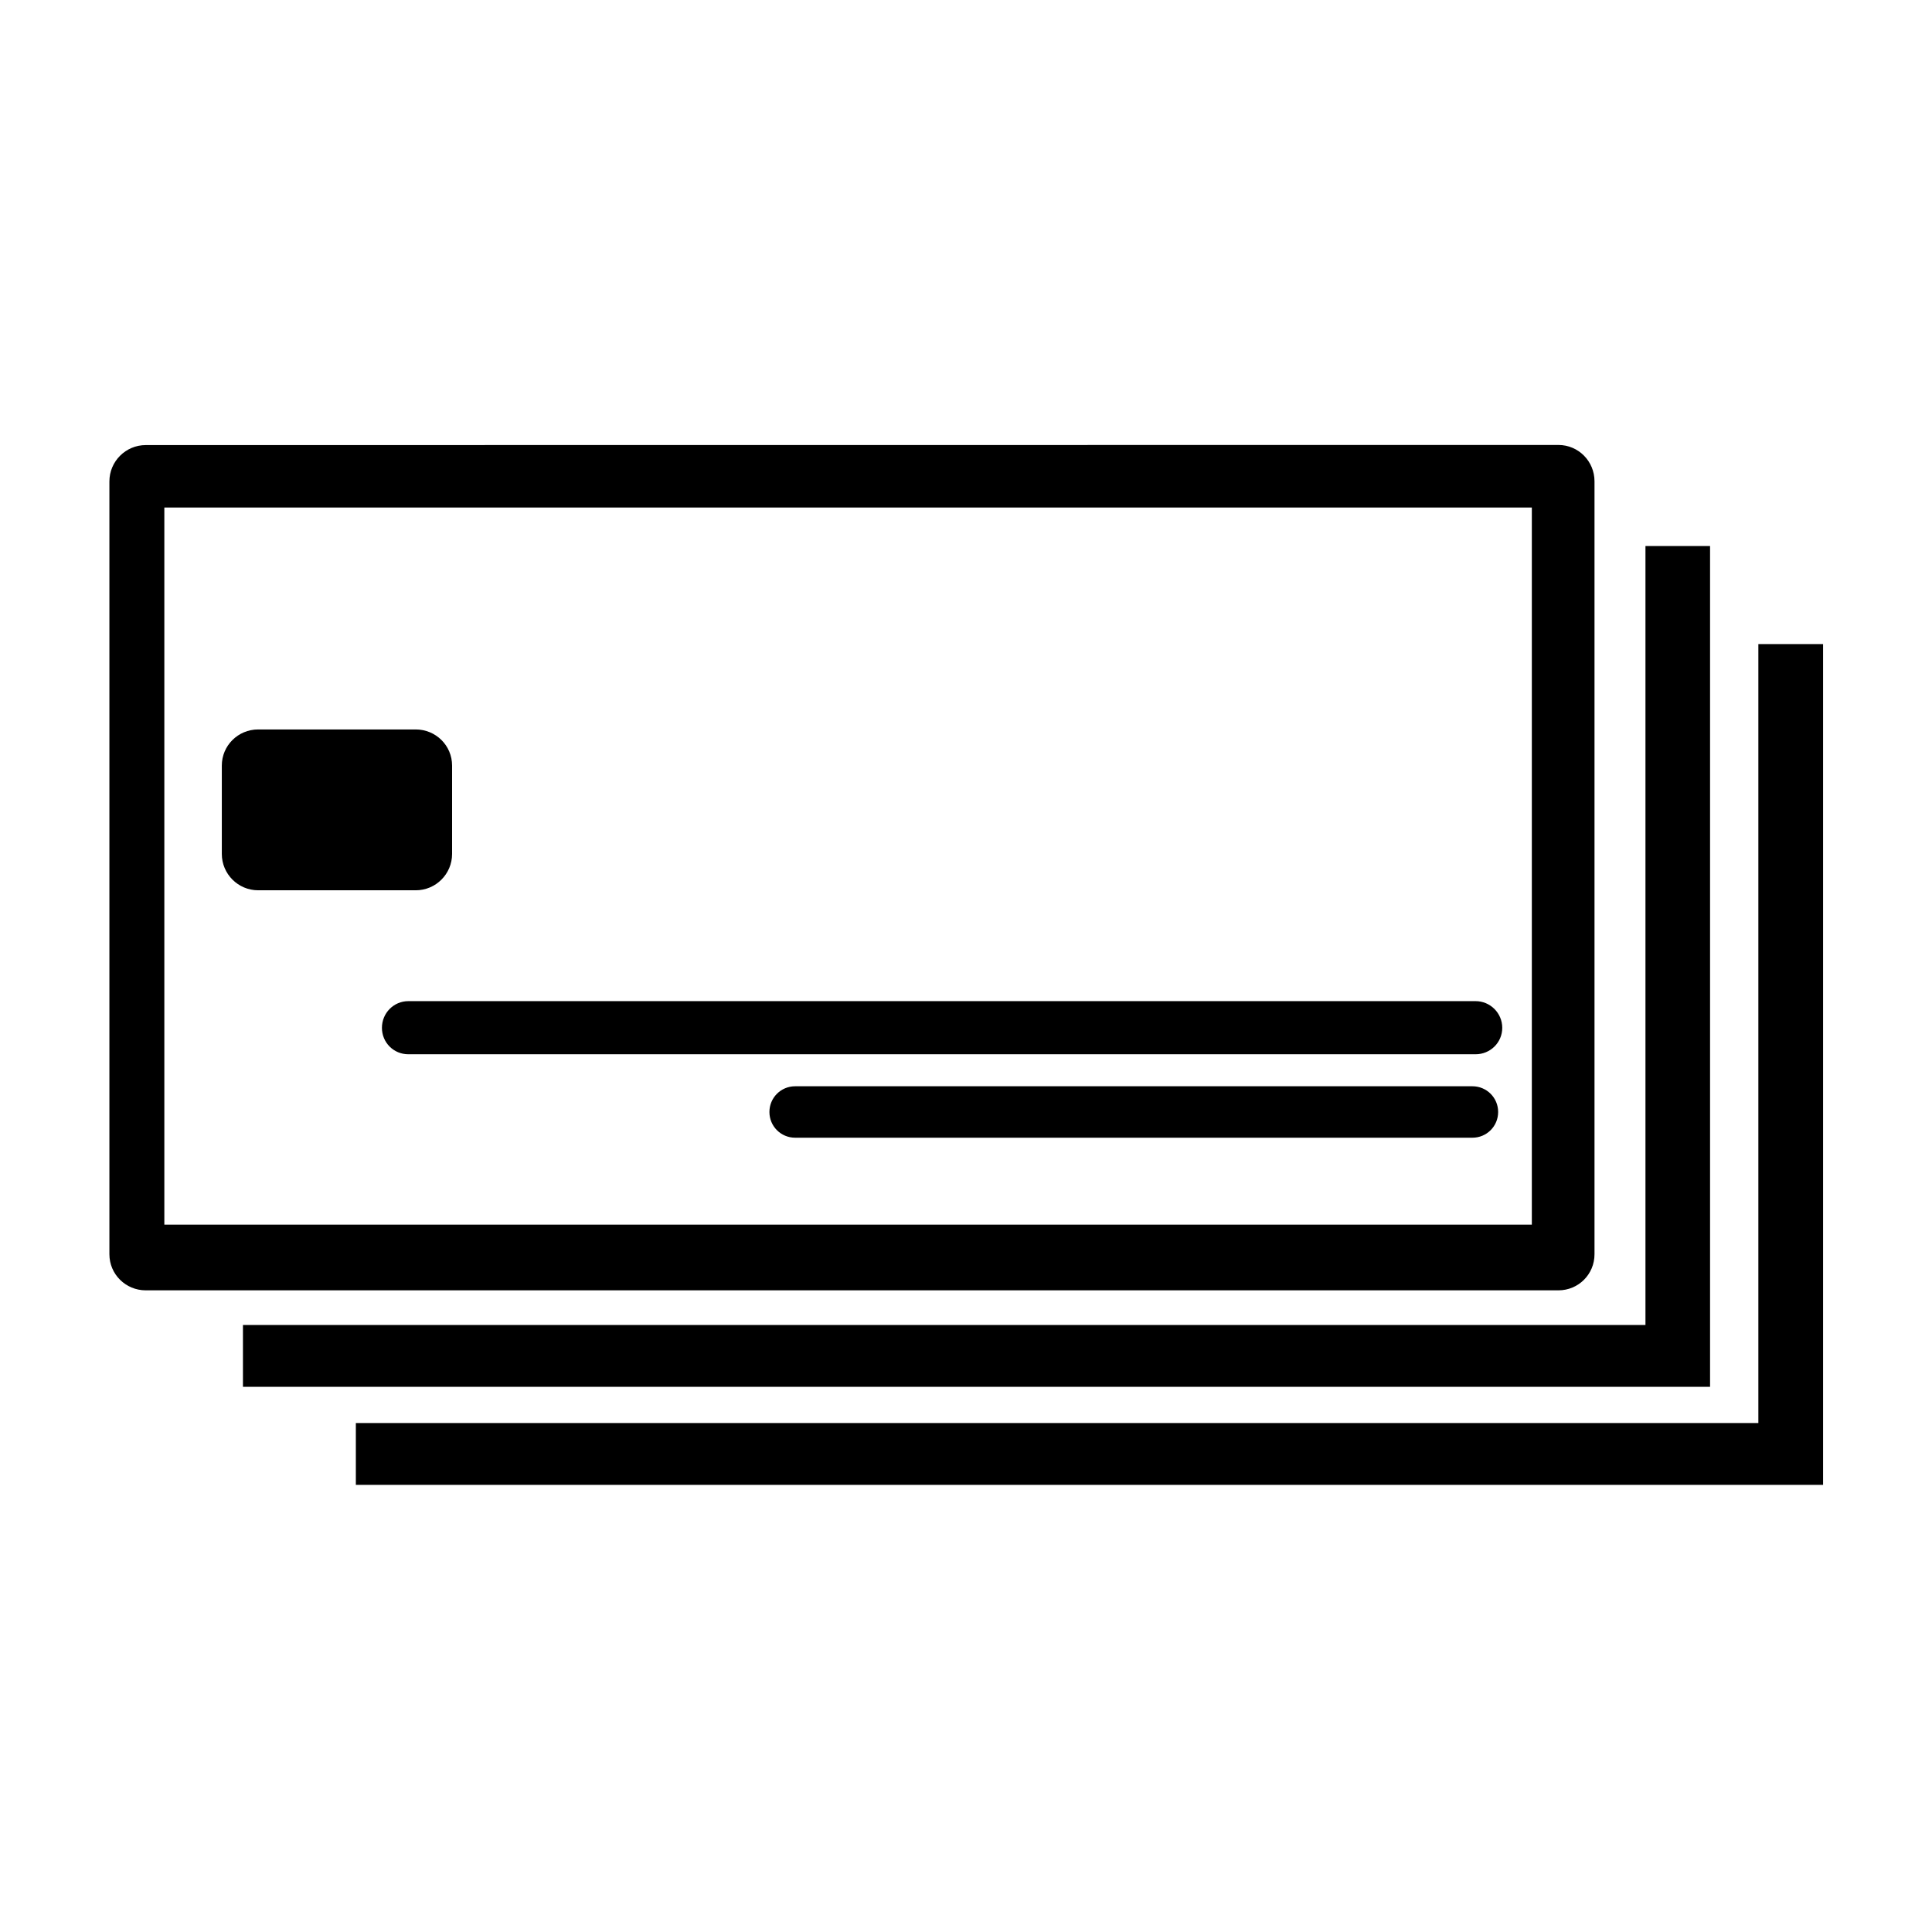 <?xml version="1.0" encoding="UTF-8" standalone="no"?>
<svg
   xmlns:dc="http://purl.org/dc/elements/1.1/"
   xmlns:cc="http://creativecommons.org/ns#"
   xmlns:rdf="http://www.w3.org/1999/02/22-rdf-syntax-ns#"
   xmlns:svg="http://www.w3.org/2000/svg"
   xmlns="http://www.w3.org/2000/svg"
   xmlns:sodipodi="http://sodipodi.sourceforge.net/DTD/sodipodi-0.dtd"
   xmlns:inkscape="http://www.inkscape.org/namespaces/inkscape"
   width="16"
   height="16"
   version="1.1"
   id="svg4"
   sodipodi:docname="finance-debit-card-symbolic.svg"
   inkscape:version="1.0.2 (e86c870879, 2021-01-15, custom)">
  <defs
     id="defs8" />
  <sodipodi:namedview
     pagecolor="#ffffff"
     bordercolor="#666666"
     borderopacity="1"
     objecttolerance="10"
     gridtolerance="10"
     guidetolerance="10"
     inkscape:pageopacity="0"
     inkscape:pageshadow="2"
     inkscape:window-width="1366"
     inkscape:window-height="708"
     id="namedview6"
     showgrid="false"
     showguides="false"
     inkscape:zoom="29.437191"
     inkscape:cx="8.8460945"
     inkscape:cy="8.2903165"
     inkscape:window-x="0"
     inkscape:window-y="32"
     inkscape:window-maximized="1"
     inkscape:current-layer="layer1"
     inkscape:document-rotation="0" />
  <g
     inkscape:groupmode="layer"
     id="layer1"
     inkscape:label="layer"
     style="display:inline">
    <path
       id="rect8"
       style="fill:#000000"
       d="M 14.562,5.334 V 11.785 H 2.947 v 0.512 H 14.562 15.098 V 11.785 5.334 Z"
       inkscape:label="base_one" />
    <path
       id="rect8-3"
       style="display:inline;fill:#000000"
       d="m 13.627,4.522 v 6.451 H 2.012 v 0.512 h 11.615 0.535 V 10.973 4.522 Z"
       inkscape:label="base_two" />
    <path
       id="rect33"
       style="fill:#000000;stroke-width:1.02"
       inkscape:label="debit_card"
       d="m 1.207,3.686 c -0.166,0 -0.301,0.135 -0.301,0.301 v 6.4 c 0,0.166 0.135,0.299 0.301,0.299 H 12.906 c 0.166,0 0.299,-0.133 0.299,-0.299 V 3.986 c 0,-0.166 -0.133,-0.301 -0.299,-0.301 z M 1.361,4.203 H 12.686 v 5.939 H 1.361 Z m 0.777,1.838 c -0.166,0 -0.301,0.133 -0.301,0.299 v 0.732 c 0,0.166 0.135,0.301 0.301,0.301 h 1.305 c 0.166,0 0.301,-0.135 0.301,-0.301 V 6.34 c 0,-0.166 -0.135,-0.299 -0.301,-0.299 z m 1.244,2.25 c -0.122,0 -0.219,0.099 -0.219,0.221 0,0.122 0.097,0.219 0.219,0.219 h 8.838 c 0.122,0 0.221,-0.097 0.221,-0.219 0,-0.122 -0.099,-0.221 -0.221,-0.221 z m 3.203,0.705 c -0.118,0 -0.213,0.095 -0.213,0.213 0,0.118 0.095,0.213 0.213,0.213 h 5.609 c 0.118,0 0.213,-0.095 0.213,-0.213 0,-0.118 -0.095,-0.213 -0.213,-0.213 z" />
  </g>
</svg>

